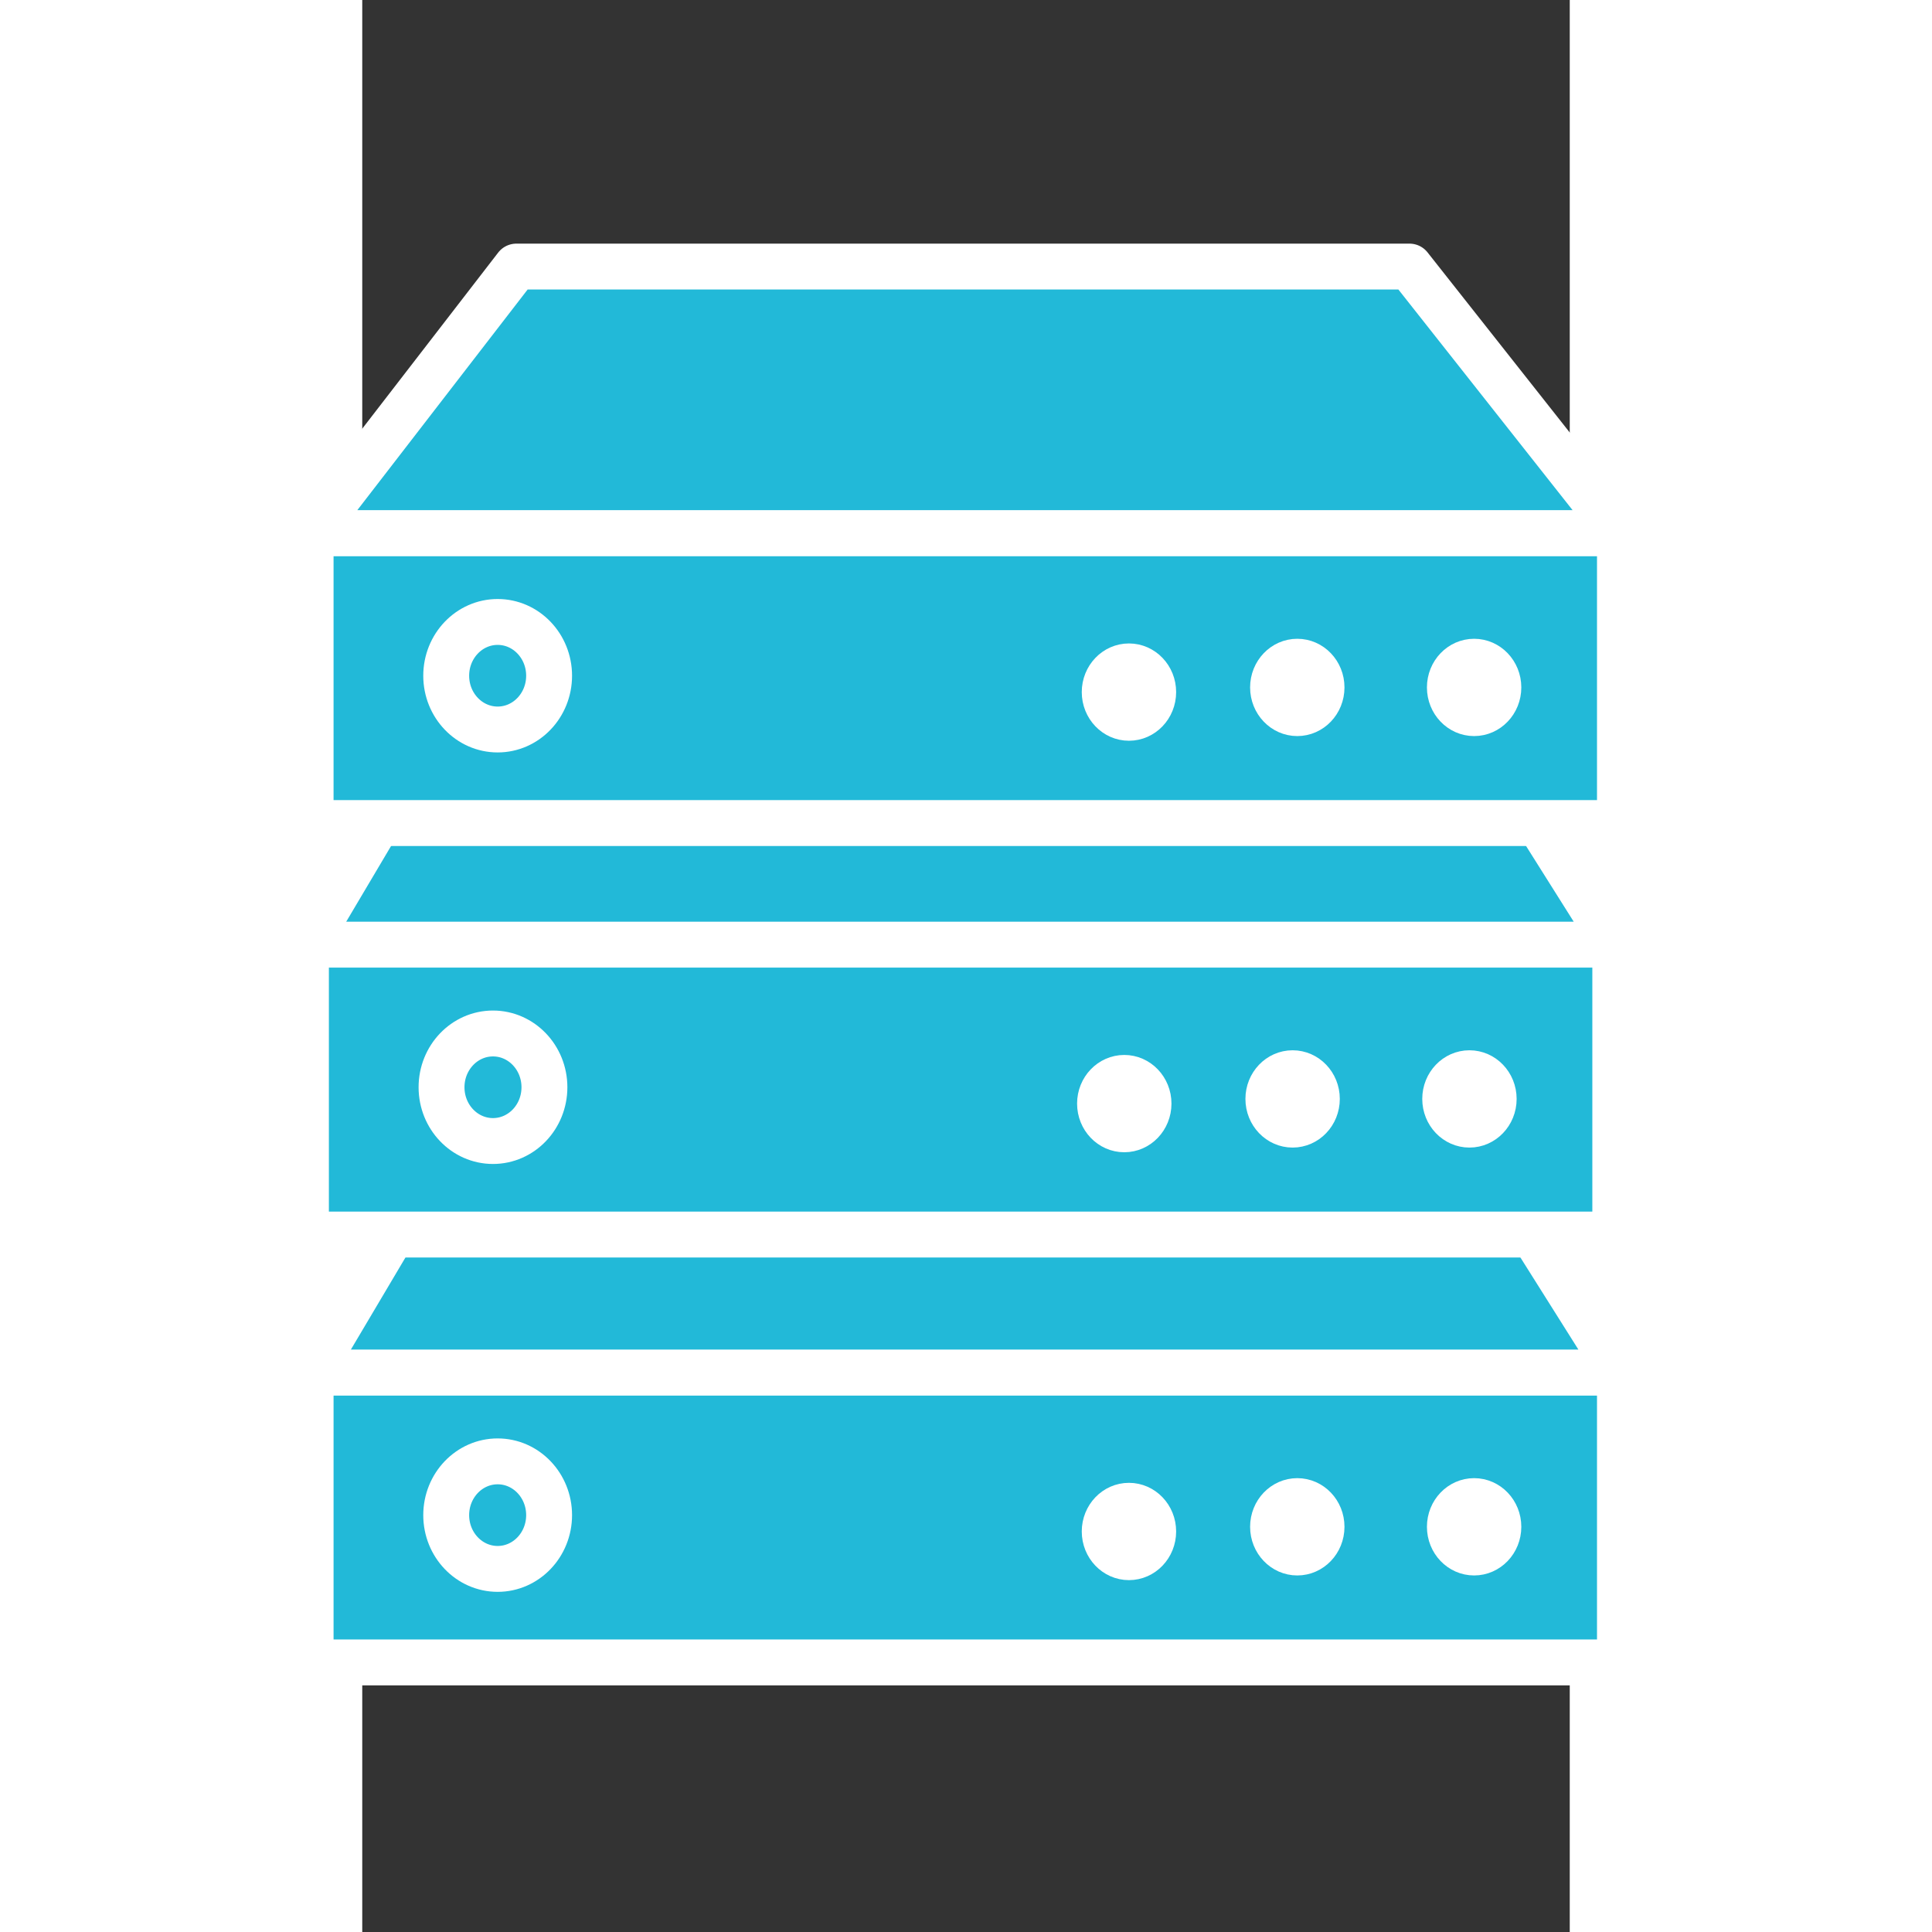 <?xml version="1.0" encoding="UTF-8" standalone="no"?>
<svg
   xmlns:dc="http://purl.org/dc/elements/1.1/"
   xmlns:cc="http://creativecommons.org/ns#"
   xmlns:rdf="http://www.w3.org/1999/02/22-rdf-syntax-ns#"
   xmlns:svg="http://www.w3.org/2000/svg"
   xmlns="http://www.w3.org/2000/svg"
   xmlns:sodipodi="http://sodipodi.sourceforge.net/DTD/sodipodi-0.dtd"
   xmlns:inkscape="http://www.inkscape.org/namespaces/inkscape"
   height="32"
   id="Layer_1"
   version="1.1"
   viewBox="0 0 32 51.2"
   width="32"
   xml:space="preserve"
   sodipodi:docname="host.svg"
   inkscape:version="0.92.3 (2405546, 2018-03-11)"><rect x="0" y="0" width="32" height="51.2" fill="#333333" stroke="none"/><defs
   id="defs7"><marker
     inkscape:stockid="Arrow1Lend"
     orient="auto"
     refY="0.0"
     refX="0.0"
     id="marker1991"
     style="overflow:visible;"
     inkscape:isstock="true"><path
       id="path1989"
       d="M 0.0,0.0 L 5.0,-5.0 L -12.5,0.0 L 5.0,5.0 L 0.0,0.0 z "
       style="fill-rule:evenodd;stroke:#22b9d8;stroke-width:1pt;stroke-opacity:1;fill:#22b9d8;fill-opacity:1"
       transform="scale(0.8) rotate(180) translate(12.5,0)" /></marker><marker
     inkscape:stockid="Arrow1Lend"
     orient="auto"
     refY="0.0"
     refX="0.0"
     id="Arrow1Lend"
     style="overflow:visible;"
     inkscape:isstock="true"><path
       id="path1728"
       d="M 0.0,0.0 L 5.0,-5.0 L -12.5,0.0 L 5.0,5.0 L 0.0,0.0 z "
       style="fill-rule:evenodd;stroke:#22b9d8;stroke-width:1pt;stroke-opacity:1;fill:#22b9d8;fill-opacity:1"
       transform="scale(0.8) rotate(180) translate(12.5,0)" /></marker></defs><sodipodi:namedview
   pagecolor="#ffffff"
   bordercolor="#666666"
   borderopacity="1"
   objecttolerance="10"
   gridtolerance="10"
   guidetolerance="10"
   inkscape:pageopacity="0"
   inkscape:pageshadow="2"
   inkscape:window-width="1920"
   inkscape:window-height="1016"
   id="namedview5"
   showgrid="false"
   inkscape:zoom="9.8125"
   inkscape:cx="-6.5577019"
   inkscape:cy="-5.6942675"
   inkscape:window-x="0"
   inkscape:window-y="27"
   inkscape:window-maximized="1"
   inkscape:current-layer="Layer_1"
   showguides="true"
   inkscape:guide-bbox="true"
   inkscape:pagecheckerboard="true"><sodipodi:guide
     position="-21.809,56.581"
     orientation="1,0"
     id="guide910"
     inkscape:locked="false" /></sodipodi:namedview>
  
<g
   id="g1011"
   transform="matrix(0.76,0,0,0.76,3.821,6.135)"><g
     transform="translate(-0.163,4.729)"
     id="g932"><rect
       style="opacity:1;fill:#22b9d8;fill-opacity:1;fill-rule:nonzero;stroke:#ffffff;stroke-width:1.6;stroke-linecap:round;stroke-linejoin:round;stroke-miterlimit:4;stroke-dasharray:none;stroke-dashoffset:0;stroke-opacity:1"
       id="rect853"
       width="45.656"
       height="10.11"
       x="-6.665"
       y="35.057" /><path
       style="opacity:1;fill:#22b9d8;fill-opacity:1;fill-rule:nonzero;stroke:#ffffff;stroke-width:1.6;stroke-linecap:round;stroke-linejoin:round;stroke-miterlimit:4;stroke-dasharray:none;stroke-dashoffset:0;stroke-opacity:1"
       d="M 1.162,21.85 H 30.675 l 8.316,13.208 H -6.665 Z"
       id="rect855"
       inkscape:connector-curvature="0"
       sodipodi:nodetypes="ccccc" /><ellipse
       style="opacity:1;fill:#22b9d8;fill-opacity:1;fill-rule:nonzero;stroke:#ffffff;stroke-width:1.6;stroke-linecap:round;stroke-linejoin:round;stroke-miterlimit:4;stroke-dasharray:none;stroke-dashoffset:0;stroke-opacity:1"
       id="path858"
       cx="-0.143"
       cy="40.031"
       rx="1.794"
       ry="1.875" /><ellipse
       style="opacity:1;fill:#ffffff;fill-opacity:1;fill-rule:nonzero;stroke:#ffffff;stroke-width:1.015;stroke-linecap:round;stroke-linejoin:round;stroke-miterlimit:4;stroke-dasharray:none;stroke-dashoffset:0;stroke-opacity:1"
       id="path858-3"
       cx="33.906"
       cy="40.438"
       rx="1.138"
       ry="1.189" /><ellipse
       style="opacity:1;fill:#ffffff;fill-opacity:1;fill-rule:nonzero;stroke:#ffffff;stroke-width:1.015;stroke-linecap:round;stroke-linejoin:round;stroke-miterlimit:4;stroke-dasharray:none;stroke-dashoffset:0;stroke-opacity:1"
       id="path858-3-6"
       cx="27.74"
       cy="40.438"
       rx="1.138"
       ry="1.189" /><ellipse
       style="opacity:1;fill:#ffffff;fill-opacity:1;fill-rule:nonzero;stroke:#ffffff;stroke-width:1.015;stroke-linecap:round;stroke-linejoin:round;stroke-miterlimit:4;stroke-dasharray:none;stroke-dashoffset:0;stroke-opacity:1"
       id="path858-3-7"
       cx="21.87"
       cy="40.601"
       rx="1.138"
       ry="1.189" /></g><g
     id="g932-2"
     transform="translate(-0.326,-10.191)"><rect
       style="opacity:1;fill:#22b9d8;fill-opacity:1;fill-rule:nonzero;stroke:#ffffff;stroke-width:1.6;stroke-linecap:round;stroke-linejoin:round;stroke-miterlimit:4;stroke-dasharray:none;stroke-dashoffset:0;stroke-opacity:1"
       id="rect853-7"
       width="45.656"
       height="10.11"
       x="-6.665"
       y="35.057" /><path
       style="opacity:1;fill:#22b9d8;fill-opacity:1;fill-rule:nonzero;stroke:#ffffff;stroke-width:1.6;stroke-linecap:round;stroke-linejoin:round;stroke-miterlimit:4;stroke-dasharray:none;stroke-dashoffset:0;stroke-opacity:1"
       d="M 1.162,21.85 H 30.675 l 8.316,13.208 H -6.665 Z"
       id="rect855-0"
       inkscape:connector-curvature="0"
       sodipodi:nodetypes="ccccc" /><ellipse
       style="opacity:1;fill:#22b9d8;fill-opacity:1;fill-rule:nonzero;stroke:#ffffff;stroke-width:1.6;stroke-linecap:round;stroke-linejoin:round;stroke-miterlimit:4;stroke-dasharray:none;stroke-dashoffset:0;stroke-opacity:1"
       id="path858-9"
       cx="-0.143"
       cy="40.031"
       rx="1.794"
       ry="1.875" /><ellipse
       style="opacity:1;fill:#ffffff;fill-opacity:1;fill-rule:nonzero;stroke:#ffffff;stroke-width:1.015;stroke-linecap:round;stroke-linejoin:round;stroke-miterlimit:4;stroke-dasharray:none;stroke-dashoffset:0;stroke-opacity:1"
       id="path858-3-3"
       cx="33.906"
       cy="40.438"
       rx="1.138"
       ry="1.189" /><ellipse
       style="opacity:1;fill:#ffffff;fill-opacity:1;fill-rule:nonzero;stroke:#ffffff;stroke-width:1.015;stroke-linecap:round;stroke-linejoin:round;stroke-miterlimit:4;stroke-dasharray:none;stroke-dashoffset:0;stroke-opacity:1"
       id="path858-3-6-6"
       cx="27.74"
       cy="40.438"
       rx="1.138"
       ry="1.189" /><ellipse
       style="opacity:1;fill:#ffffff;fill-opacity:1;fill-rule:nonzero;stroke:#ffffff;stroke-width:1.015;stroke-linecap:round;stroke-linejoin:round;stroke-miterlimit:4;stroke-dasharray:none;stroke-dashoffset:0;stroke-opacity:1"
       id="path858-3-7-0"
       cx="21.87"
       cy="40.601"
       rx="1.138"
       ry="1.189" /></g><rect
     y="10.517"
     x="-6.828"
     height="10.11"
     width="45.656"
     id="rect853-2"
     style="opacity:1;fill:#22b9d8;fill-opacity:1;fill-rule:nonzero;stroke:#ffffff;stroke-width:1.6;stroke-linecap:round;stroke-linejoin:round;stroke-miterlimit:4;stroke-dasharray:none;stroke-dashoffset:0;stroke-opacity:1" /><path
     sodipodi:nodetypes="ccccc"
     inkscape:connector-curvature="0"
     id="rect855-6"
     d="M 0.346,1.223 H 31.49 l 7.338,9.294 H -6.828 Z"
     style="opacity:1;fill:#22b9d8;fill-opacity:1;fill-rule:nonzero;stroke:#ffffff;stroke-width:1.6;stroke-linecap:round;stroke-linejoin:round;stroke-miterlimit:4;stroke-dasharray:none;stroke-dashoffset:0;stroke-opacity:1" /><ellipse
     ry="1.875"
     rx="1.794"
     cy="15.49"
     cx="-0.306"
     id="path858-1"
     style="opacity:1;fill:#22b9d8;fill-opacity:1;fill-rule:nonzero;stroke:#ffffff;stroke-width:1.6;stroke-linecap:round;stroke-linejoin:round;stroke-miterlimit:4;stroke-dasharray:none;stroke-dashoffset:0;stroke-opacity:1" /><ellipse
     ry="1.189"
     rx="1.138"
     cy="15.898"
     cx="33.743"
     id="path858-3-8"
     style="opacity:1;fill:#ffffff;fill-opacity:1;fill-rule:nonzero;stroke:#ffffff;stroke-width:1.015;stroke-linecap:round;stroke-linejoin:round;stroke-miterlimit:4;stroke-dasharray:none;stroke-dashoffset:0;stroke-opacity:1" /><ellipse
     ry="1.189"
     rx="1.138"
     cy="15.898"
     cx="27.577"
     id="path858-3-6-7"
     style="opacity:1;fill:#ffffff;fill-opacity:1;fill-rule:nonzero;stroke:#ffffff;stroke-width:1.015;stroke-linecap:round;stroke-linejoin:round;stroke-miterlimit:4;stroke-dasharray:none;stroke-dashoffset:0;stroke-opacity:1" /><ellipse
     ry="1.189"
     rx="1.138"
     cy="16.061"
     cx="21.707"
     id="path858-3-7-9"
     style="opacity:1;fill:#ffffff;fill-opacity:1;fill-rule:nonzero;stroke:#ffffff;stroke-width:1.015;stroke-linecap:round;stroke-linejoin:round;stroke-miterlimit:4;stroke-dasharray:none;stroke-dashoffset:0;stroke-opacity:1" /></g></svg>
